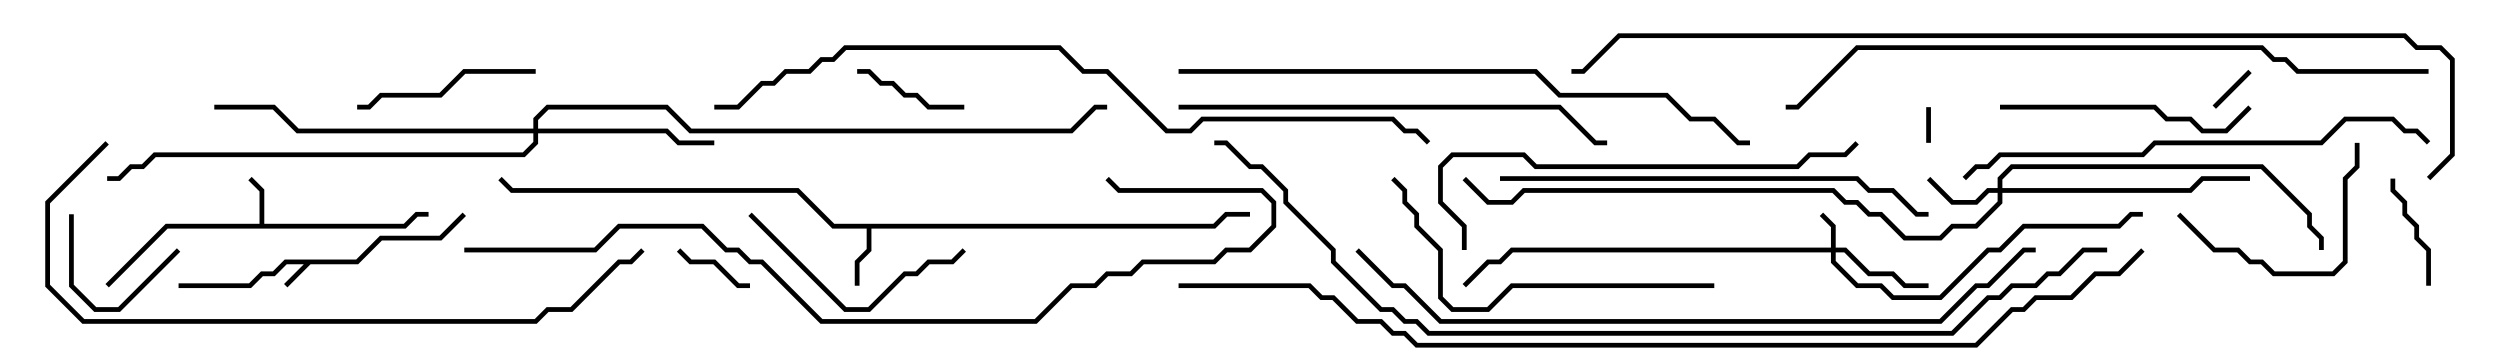 <svg version="1.1" width="105" height="15" xmlns="http://www.w3.org/2000/svg"><path d="M14.959,10.9L15.959,9.9L18.459,9.9L19.429,8.929L19.571,9.071L18.541,10.1L16.041,10.1L15.041,11.1L13.041,11.1L12.071,12.071L11.929,11.929L12.759,11.1L12.041,11.1L11.541,11.6L11.041,11.6L10.541,12.1L7.5,12.1L7.5,11.9L10.459,11.9L10.959,11.4L11.459,11.4L11.959,10.9z" stroke="none"/><path d="M10.9,9.4L10.9,8.041L10.429,7.571L10.571,7.429L11.1,7.959L11.1,9.4L16.959,9.4L17.459,8.9L18,8.9L18,9.1L17.541,9.1L17.041,9.6L7.041,9.6L4.571,12.071L4.429,11.929L6.959,9.4z" stroke="none"/><path d="M50.959,9.4L51.459,8.9L52.5,8.9L52.5,9.1L51.541,9.1L51.041,9.6L36.6,9.6L36.6,10.541L36.1,11.041L36.1,12L35.9,12L35.9,10.959L36.4,10.459L36.4,9.6L34.959,9.6L33.459,8.1L21.459,8.1L20.929,7.571L21.071,7.429L21.541,7.9L33.541,7.9L35.041,9.4z" stroke="none"/><path d="M76.9,10.4L76.9,9.541L76.429,9.071L76.571,8.929L77.1,9.459L77.1,10.4L77.541,10.4L78.541,11.4L79.541,11.4L80.041,11.9L81,11.9L81,12.1L79.959,12.1L79.459,11.6L78.459,11.6L77.459,10.6L77.1,10.6L77.1,10.959L78.041,11.9L79.041,11.9L79.541,12.4L81.459,12.4L83.459,10.4L83.959,10.4L84.959,9.4L88.959,9.4L89.459,8.9L90,8.9L90,9.1L89.541,9.1L89.041,9.6L85.041,9.6L84.041,10.6L83.541,10.6L81.541,12.6L79.459,12.6L78.959,12.1L77.959,12.1L76.9,11.041L76.9,10.6L63.541,10.6L63.041,11.1L62.541,11.1L61.571,12.071L61.429,11.929L62.459,10.9L62.959,10.9L63.459,10.4z" stroke="none"/><path d="M83.9,7.9L83.9,7.459L84.459,6.9L95.041,6.9L97.1,8.959L97.1,9.459L97.6,9.959L97.6,10.5L97.4,10.5L97.4,10.041L96.9,9.541L96.9,9.041L94.959,7.1L84.541,7.1L84.1,7.541L84.1,7.9L91.959,7.9L92.459,7.4L94.5,7.4L94.5,7.6L92.541,7.6L92.041,8.1L84.1,8.1L84.1,8.541L83.041,9.6L82.041,9.6L81.541,10.1L79.959,10.1L78.959,9.1L78.459,9.1L77.959,8.6L77.459,8.6L76.959,8.1L64.041,8.1L63.541,8.6L62.459,8.6L61.429,7.571L61.571,7.429L62.541,8.4L63.459,8.4L63.959,7.9L77.041,7.9L77.541,8.4L78.041,8.4L78.541,8.9L79.041,8.9L80.041,9.9L81.459,9.9L81.959,9.4L82.959,9.4L83.9,8.459L83.9,8.1L83.541,8.1L83.041,8.6L81.959,8.6L80.929,7.571L81.071,7.429L82.041,8.4L82.959,8.4L83.459,7.9z" stroke="none"/><path d="M22.4,5.4L22.4,4.959L22.959,4.4L28.041,4.4L29.041,5.4L44.959,5.4L45.959,4.4L46.5,4.4L46.5,4.6L46.041,4.6L45.041,5.6L28.959,5.6L27.959,4.6L23.041,4.6L22.6,5.041L22.6,5.4L28.041,5.4L28.541,5.9L30,5.9L30,6.1L28.459,6.1L27.959,5.6L22.6,5.6L22.6,6.041L22.041,6.6L6.541,6.6L6.041,7.1L5.541,7.1L5.041,7.6L4.5,7.6L4.5,7.4L4.959,7.4L5.459,6.9L5.959,6.9L6.459,6.4L21.959,6.4L22.4,5.959L22.4,5.6L12.459,5.6L11.459,4.6L9,4.6L9,4.4L11.541,4.4L12.541,5.4z" stroke="none"/><path d="M81.1,6L80.9,6L80.9,4.5L81.1,4.5z" stroke="none"/><path d="M94.429,2.929L94.571,3.071L93.071,4.571L92.929,4.429z" stroke="none"/><path d="M28.429,10.571L28.571,10.429L29.041,10.9L30.041,10.9L31.041,11.9L31.5,11.9L31.5,12.1L30.959,12.1L29.959,11.1L28.959,11.1z" stroke="none"/><path d="M100.4,7.5L100.6,7.5L100.6,7.959L101.1,8.459L101.1,8.959L101.6,9.459L101.6,9.959L102.1,10.459L102.1,12L101.9,12L101.9,10.541L101.4,10.041L101.4,9.541L100.9,9.041L100.9,8.541L100.4,8.041z" stroke="none"/><path d="M36,3.1L36,2.9L36.541,2.9L37.041,3.4L37.541,3.4L38.041,3.9L38.541,3.9L39.041,4.4L40.5,4.4L40.5,4.6L38.959,4.6L38.459,4.1L37.959,4.1L37.459,3.6L36.959,3.6L36.459,3.1z" stroke="none"/><path d="M2.9,9L3.1,9L3.1,11.959L4.041,12.9L4.959,12.9L7.429,10.429L7.571,10.571L5.041,13.1L3.959,13.1L2.9,12.041z" stroke="none"/><path d="M22.5,2.9L22.5,3.1L19.541,3.1L18.541,4.1L16.041,4.1L15.541,4.6L15,4.6L15,4.4L15.459,4.4L15.959,3.9L18.459,3.9L19.459,2.9z" stroke="none"/><path d="M91.429,9.071L91.571,8.929L93.041,10.4L94.041,10.4L94.541,10.9L95.041,10.9L95.541,11.4L97.959,11.4L98.4,10.959L98.4,7.459L98.9,6.959L98.9,6L99.1,6L99.1,7.041L98.6,7.541L98.6,11.041L98.041,11.6L95.459,11.6L94.959,11.1L94.459,11.1L93.959,10.6L92.959,10.6z" stroke="none"/><path d="M31.429,9.071L31.571,8.929L35.541,12.9L36.459,12.9L37.959,11.4L38.459,11.4L38.959,10.9L39.959,10.9L40.429,10.429L40.571,10.571L40.041,11.1L39.041,11.1L38.541,11.6L38.041,11.6L36.541,13.1L35.459,13.1z" stroke="none"/><path d="M84,4.6L84,4.4L90.541,4.4L91.041,4.9L92.041,4.9L92.541,5.4L93.459,5.4L94.429,4.429L94.571,4.571L93.541,5.6L92.459,5.6L91.959,5.1L90.959,5.1L90.459,4.6z" stroke="none"/><path d="M72,11.9L72,12.1L63.541,12.1L62.541,13.1L60.959,13.1L60.4,12.541L60.4,10.541L59.4,9.541L59.4,9.041L58.9,8.541L58.9,8.041L58.429,7.571L58.571,7.429L59.1,7.959L59.1,8.459L59.6,8.959L59.6,9.459L60.6,10.459L60.6,12.459L61.041,12.9L62.459,12.9L63.459,11.9z" stroke="none"/><path d="M61.6,10.5L61.4,10.5L61.4,9.541L60.4,8.541L60.4,6.959L60.959,6.4L64.041,6.4L64.541,6.9L75.459,6.9L75.959,6.4L77.459,6.4L77.929,5.929L78.071,6.071L77.541,6.6L76.041,6.6L75.541,7.1L64.459,7.1L63.959,6.6L61.041,6.6L60.6,7.041L60.6,8.459L61.6,9.459z" stroke="none"/><path d="M49.5,4.6L49.5,4.4L65.541,4.4L67.041,5.9L67.5,5.9L67.5,6.1L66.959,6.1L65.459,4.6z" stroke="none"/><path d="M81,8.9L81,9.1L80.459,9.1L79.459,8.1L78.459,8.1L77.959,7.6L63,7.6L63,7.4L78.041,7.4L78.541,7.9L79.541,7.9L80.541,8.9z" stroke="none"/><path d="M82.571,7.571L82.429,7.429L82.959,6.9L83.459,6.9L83.959,6.4L89.959,6.4L90.459,5.9L97.459,5.9L98.459,4.9L100.541,4.9L101.041,5.4L101.541,5.4L102.071,5.929L101.929,6.071L101.459,5.6L100.959,5.6L100.459,5.1L98.541,5.1L97.541,6.1L90.541,6.1L90.041,6.6L84.041,6.6L83.541,7.1L83.041,7.1z" stroke="none"/><path d="M4.429,5.929L4.571,6.071L2.1,8.541L2.1,11.959L3.541,13.4L22.459,13.4L22.959,12.9L23.959,12.9L25.959,10.9L26.459,10.9L26.929,10.429L27.071,10.571L26.541,11.1L26.041,11.1L24.041,13.1L23.041,13.1L22.541,13.6L3.459,13.6L1.9,12.041L1.9,8.459z" stroke="none"/><path d="M49.5,3.1L49.5,2.9L64.541,2.9L65.541,3.9L70.041,3.9L71.041,4.9L72.041,4.9L73.041,5.9L73.5,5.9L73.5,6.1L72.959,6.1L71.959,5.1L70.959,5.1L69.959,4.1L65.459,4.1L64.459,3.1z" stroke="none"/><path d="M102,2.9L102,3.1L96.459,3.1L95.959,2.6L95.459,2.6L94.959,2.1L78.041,2.1L75.541,4.6L75,4.6L75,4.4L75.459,4.4L77.959,1.9L95.041,1.9L95.541,2.4L96.041,2.4L96.541,2.9z" stroke="none"/><path d="M19.5,10.6L19.5,10.4L24.959,10.4L25.959,9.4L29.541,9.4L30.541,10.4L31.041,10.4L31.541,10.9L32.041,10.9L34.541,13.4L43.459,13.4L44.959,11.9L45.959,11.9L46.459,11.4L47.459,11.4L47.959,10.9L50.959,10.9L51.459,10.4L52.459,10.4L53.4,9.459L53.4,8.541L52.959,8.1L46.959,8.1L46.429,7.571L46.571,7.429L47.041,7.9L53.041,7.9L53.6,8.459L53.6,9.541L52.541,10.6L51.541,10.6L51.041,11.1L48.041,11.1L47.541,11.6L46.541,11.6L46.041,12.1L45.041,12.1L43.541,13.6L34.459,13.6L31.959,11.1L31.459,11.1L30.959,10.6L30.459,10.6L29.459,9.6L26.041,9.6L25.041,10.6z" stroke="none"/><path d="M56.929,10.571L57.071,10.429L58.541,11.9L59.041,11.9L60.541,13.4L81.459,13.4L82.959,11.9L83.459,11.9L84.959,10.4L85.5,10.4L85.5,10.6L85.041,10.6L83.541,12.1L83.041,12.1L81.541,13.6L60.459,13.6L58.959,12.1L58.459,12.1z" stroke="none"/><path d="M30,4.6L30,4.4L30.959,4.4L31.959,3.4L32.459,3.4L32.959,2.9L33.959,2.9L34.459,2.4L34.959,2.4L35.459,1.9L44.541,1.9L45.541,2.9L46.541,2.9L49.041,5.4L49.959,5.4L50.459,4.9L58.541,4.9L59.041,5.4L59.541,5.4L60.071,5.929L59.929,6.071L59.459,5.6L58.959,5.6L58.459,5.1L50.541,5.1L50.041,5.6L48.959,5.6L46.459,3.1L45.459,3.1L44.459,2.1L35.541,2.1L35.041,2.6L34.541,2.6L34.041,3.1L33.041,3.1L32.541,3.6L32.041,3.6L31.041,4.6z" stroke="none"/><path d="M102.071,7.571L101.929,7.429L102.9,6.459L102.9,2.541L102.459,2.1L101.459,2.1L100.959,1.6L68.041,1.6L66.541,3.1L66,3.1L66,2.9L66.459,2.9L67.959,1.4L101.041,1.4L101.541,1.9L102.541,1.9L103.1,2.459L103.1,6.541z" stroke="none"/><path d="M88.5,10.4L88.5,10.6L87.541,10.6L86.541,11.6L86.041,11.6L85.541,12.1L84.541,12.1L84.041,12.6L83.541,12.6L82.041,14.1L59.959,14.1L59.459,13.6L58.959,13.6L58.459,13.1L57.959,13.1L55.9,11.041L55.9,10.541L53.9,8.541L53.9,8.041L52.959,7.1L52.459,7.1L51.459,6.1L51,6.1L51,5.9L51.541,5.9L52.541,6.9L53.041,6.9L54.1,7.959L54.1,8.459L56.1,10.459L56.1,10.959L58.041,12.9L58.541,12.9L59.041,13.4L59.541,13.4L60.041,13.9L81.959,13.9L83.459,12.4L83.959,12.4L84.459,11.9L85.459,11.9L85.959,11.4L86.459,11.4L87.459,10.4z" stroke="none"/><path d="M49.5,12.1L49.5,11.9L55.041,11.9L55.541,12.4L56.041,12.4L57.041,13.4L58.041,13.4L58.541,13.9L59.041,13.9L59.541,14.4L82.959,14.4L84.459,12.9L84.959,12.9L85.459,12.4L86.959,12.4L87.959,11.4L88.959,11.4L89.929,10.429L90.071,10.571L89.041,11.6L88.041,11.6L87.041,12.6L85.541,12.6L85.041,13.1L84.541,13.1L83.041,14.6L59.459,14.6L58.959,14.1L58.459,14.1L57.959,13.6L56.959,13.6L55.959,12.6L55.459,12.6L54.959,12.1z" stroke="none"/></svg>